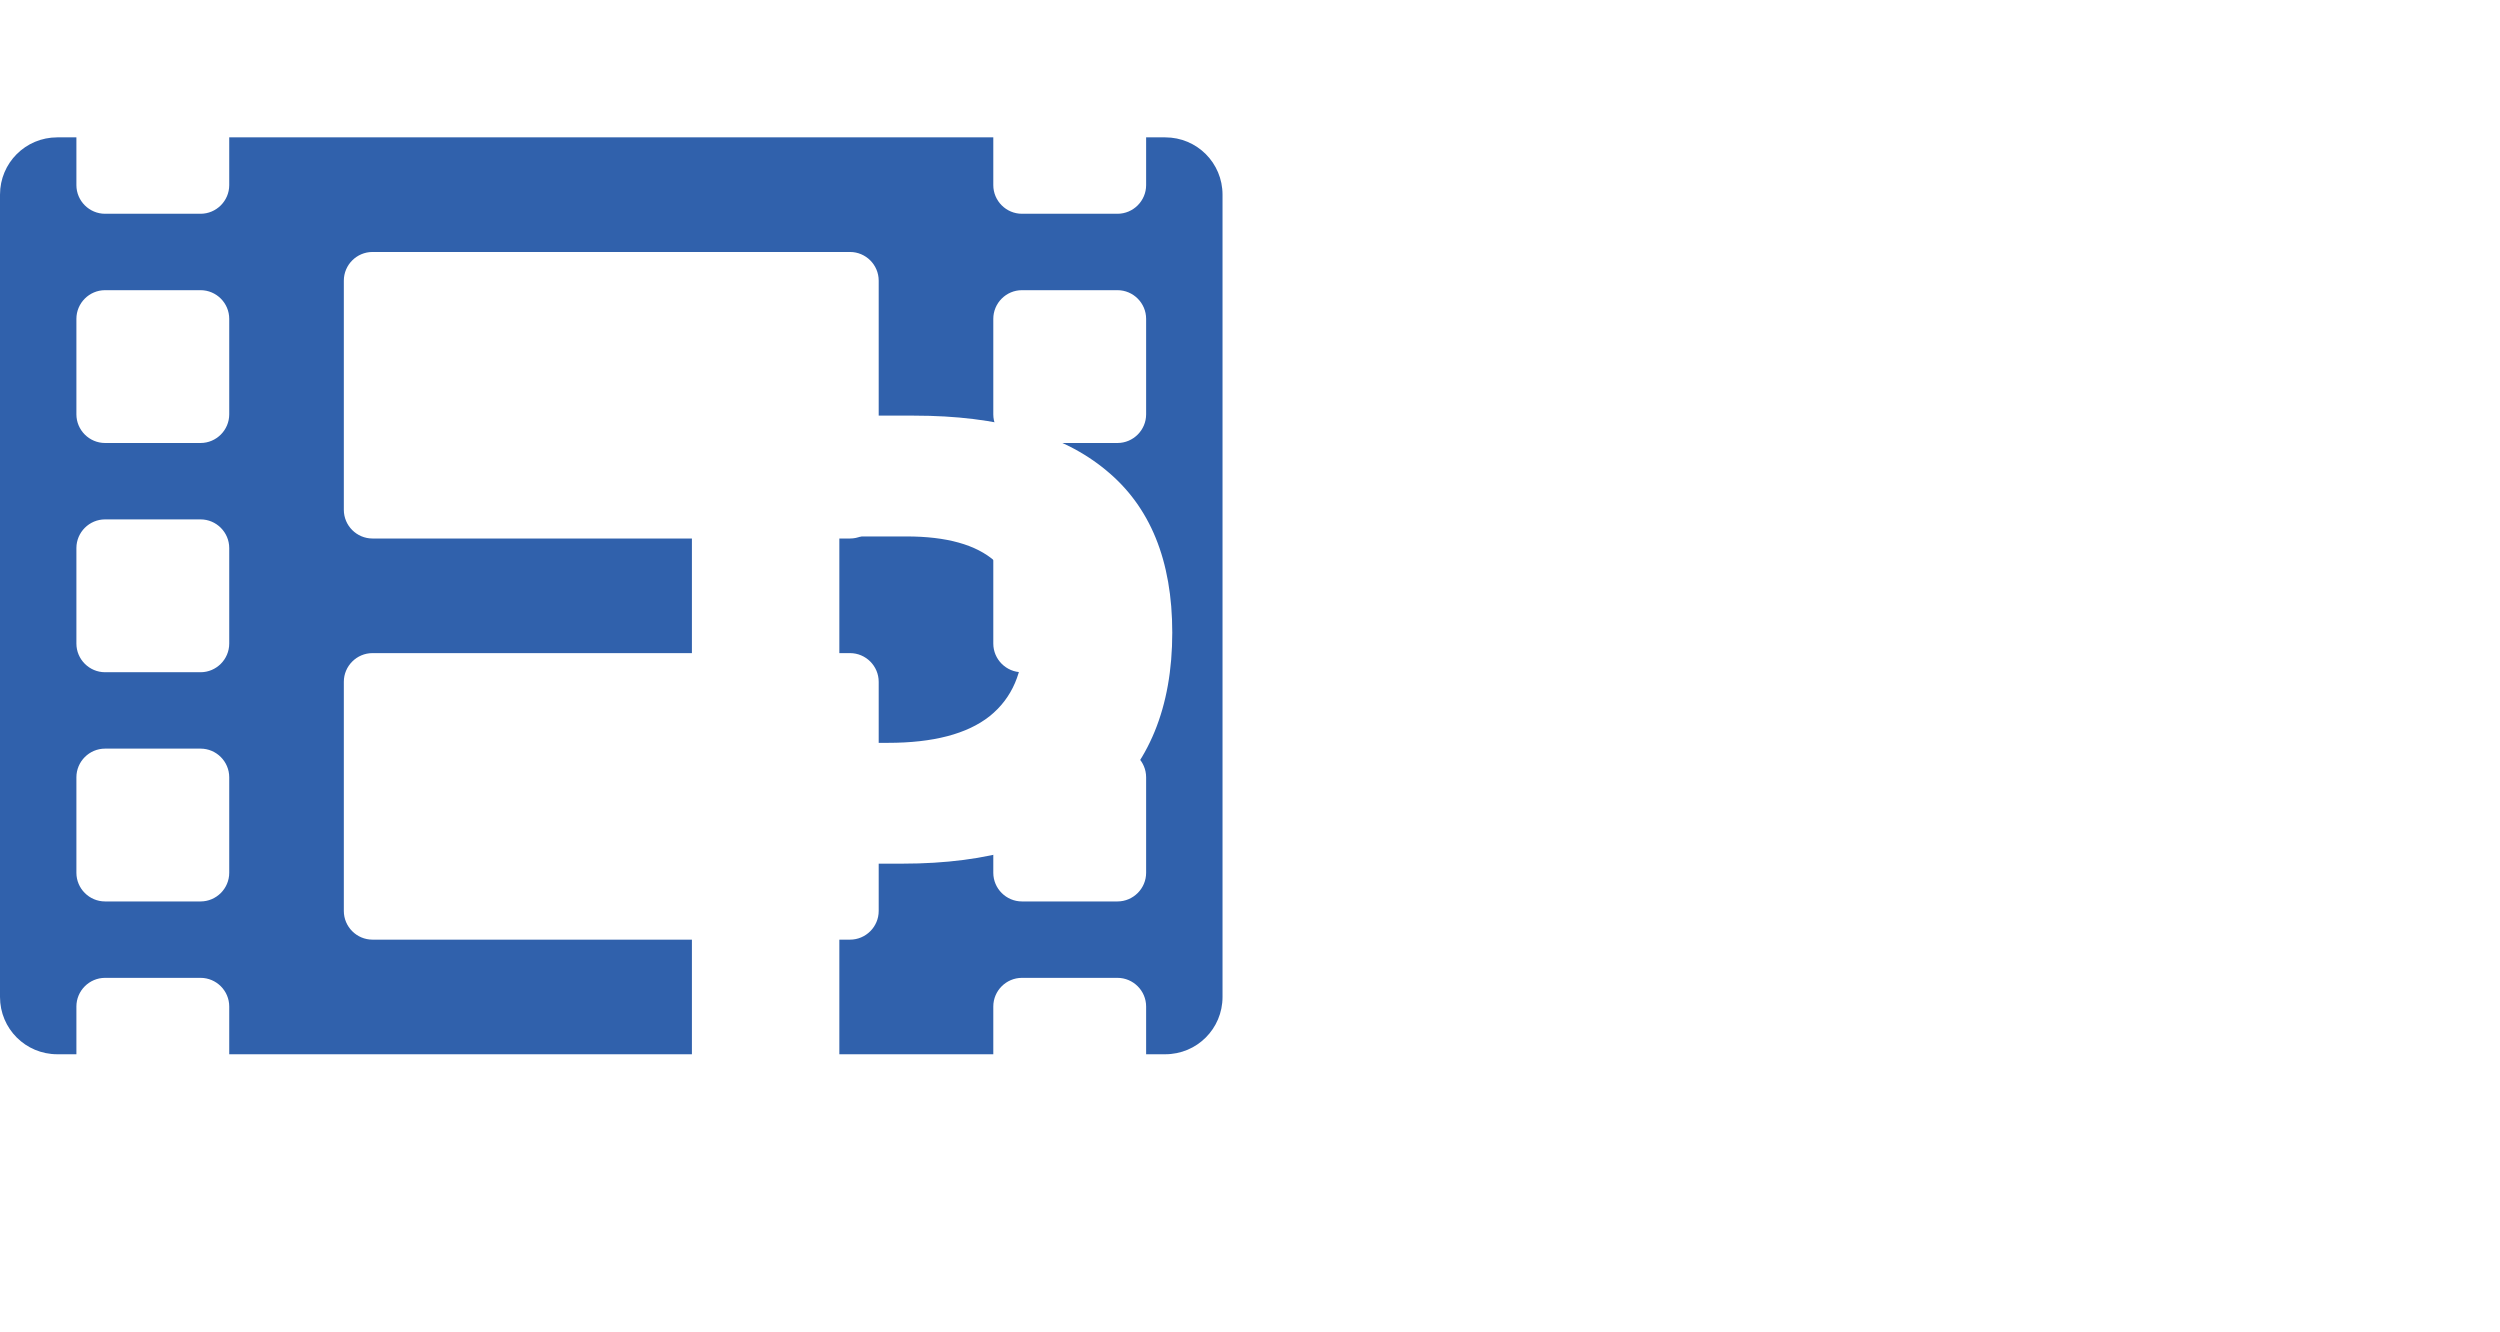 <svg width="182" height="97" viewBox="0 0 182 97" fill="none" xmlns="http://www.w3.org/2000/svg">
<path d="M84.828 10H83.438V13.477C83.438 14.624 82.499 15.562 81.352 15.562H74.398C73.251 15.562 72.312 14.624 72.312 13.477V10H16.688V13.477C16.688 14.624 15.749 15.562 14.602 15.562H7.648C6.501 15.562 5.562 14.624 5.562 13.477V10H4.172C1.86 10 0 11.86 0 14.172V72.578C0 74.89 1.86 76.75 4.172 76.75H5.562V73.273C5.562 72.126 6.501 71.188 7.648 71.188H14.602C15.749 71.188 16.688 72.126 16.688 73.273V76.75H72.312V73.273C72.312 72.126 73.251 71.188 74.398 71.188H81.352C82.499 71.188 83.438 72.126 83.438 73.273V76.75H84.828C87.14 76.75 89 74.89 89 72.578V14.172C89 11.86 87.14 10 84.828 10ZM16.688 63.539C16.688 64.686 15.749 65.625 14.602 65.625H7.648C6.501 65.625 5.562 64.686 5.562 63.539V56.586C5.562 55.439 6.501 54.5 7.648 54.5H14.602C15.749 54.5 16.688 55.439 16.688 56.586V63.539ZM16.688 46.852C16.688 47.999 15.749 48.938 14.602 48.938H7.648C6.501 48.938 5.562 47.999 5.562 46.852V39.898C5.562 38.751 6.501 37.812 7.648 37.812H14.602C15.749 37.812 16.688 38.751 16.688 39.898V46.852ZM16.688 30.164C16.688 31.311 15.749 32.25 14.602 32.25H7.648C6.501 32.25 5.562 31.311 5.562 30.164V23.211C5.562 22.064 6.501 21.125 7.648 21.125H14.602C15.749 21.125 16.688 22.064 16.688 23.211V30.164ZM63.969 66.32C63.969 67.468 63.03 68.406 61.883 68.406H27.117C25.97 68.406 25.031 67.468 25.031 66.32V49.633C25.031 48.486 25.97 47.547 27.117 47.547H61.883C63.03 47.547 63.969 48.486 63.969 49.633V66.32ZM63.969 37.117C63.969 38.264 63.03 39.203 61.883 39.203H27.117C25.97 39.203 25.031 38.264 25.031 37.117V20.43C25.031 19.282 25.97 18.344 27.117 18.344H61.883C63.03 18.344 63.969 19.282 63.969 20.43V37.117ZM83.438 63.539C83.438 64.686 82.499 65.625 81.352 65.625H74.398C73.251 65.625 72.312 64.686 72.312 63.539V56.586C72.312 55.439 73.251 54.5 74.398 54.5H81.352C82.499 54.5 83.438 55.439 83.438 56.586V63.539ZM83.438 46.852C83.438 47.999 82.499 48.938 81.352 48.938H74.398C73.251 48.938 72.312 47.999 72.312 46.852V39.898C72.312 38.751 73.251 37.812 74.398 37.812H81.352C82.499 37.812 83.438 38.751 83.438 39.898V46.852ZM83.438 30.164C83.438 31.311 82.499 32.25 81.352 32.25H74.398C73.251 32.25 72.312 31.311 72.312 30.164V23.211C72.312 22.064 73.251 21.125 74.398 21.125H81.352C82.499 21.125 83.438 22.064 83.438 23.211V30.164Z" fill="#3061AC"/>
<g filter="url(#filter0_d)">
<path d="M61.104 49.985H64.636C67.936 49.985 70.406 49.339 72.045 48.047C73.684 46.731 74.503 44.827 74.503 42.334C74.503 39.818 73.811 37.959 72.426 36.759C71.064 35.559 68.917 34.959 65.986 34.959H61.104V49.985ZM85.341 41.953C85.341 47.4 83.632 51.567 80.216 54.452C76.823 57.337 71.987 58.78 65.709 58.78H61.104V76.784H50.371V26.164H66.54C72.68 26.164 77.343 27.492 80.528 30.146C83.736 32.778 85.341 36.713 85.341 41.953ZM110.096 44.861C107.857 44.861 106.103 45.577 104.834 47.008C103.564 48.416 102.837 50.424 102.652 53.032H117.471C117.425 50.424 116.744 48.416 115.428 47.008C114.113 45.577 112.335 44.861 110.096 44.861ZM111.585 77.477C105.353 77.477 100.483 75.757 96.974 72.318C93.466 68.878 91.711 64.008 91.711 57.706C91.711 51.22 93.327 46.212 96.559 42.68C99.813 39.125 104.303 37.348 110.027 37.348C115.498 37.348 119.756 38.906 122.803 42.022C125.85 45.138 127.374 49.443 127.374 54.937V60.061H102.41C102.525 63.062 103.414 65.404 105.076 67.09C106.738 68.775 109.069 69.617 112.07 69.617C114.401 69.617 116.606 69.375 118.683 68.89C120.76 68.405 122.93 67.632 125.192 66.57V74.741C123.346 75.665 121.372 76.346 119.272 76.784C117.171 77.246 114.609 77.477 111.585 77.477ZM146.52 76.784H135.96V22.91H146.52V76.784ZM168.195 76.784H157.635V38.075H168.195V76.784ZM157.115 33.816V32.881C161.085 28.265 163.798 24.791 165.252 22.46H177.093V23.187C175.893 24.387 173.838 26.176 170.93 28.553C168.045 30.908 165.783 32.662 164.144 33.816H157.115Z" fill="white"/>
</g>
<defs>
<filter id="filter0_d" x="46.276" y="22.46" width="134.911" height="63.206" filterUnits="userSpaceOnUse" color-interpolation-filters="sRGB">
<feFlood flood-opacity="0" result="BackgroundImageFix"/>
<feColorMatrix in="SourceAlpha" type="matrix" values="0 0 0 0 0 0 0 0 0 0 0 0 0 0 0 0 0 0 127 0"/>
<feOffset dy="4.094"/>
<feGaussianBlur stdDeviation="2.047"/>
<feColorMatrix type="matrix" values="0 0 0 0 0 0 0 0 0 0 0 0 0 0 0 0 0 0 0.25 0"/>
<feBlend mode="normal" in2="BackgroundImageFix" result="effect1_dropShadow"/>
<feBlend mode="normal" in="SourceGraphic" in2="effect1_dropShadow" result="shape"/>
</filter>
</defs>
</svg>
